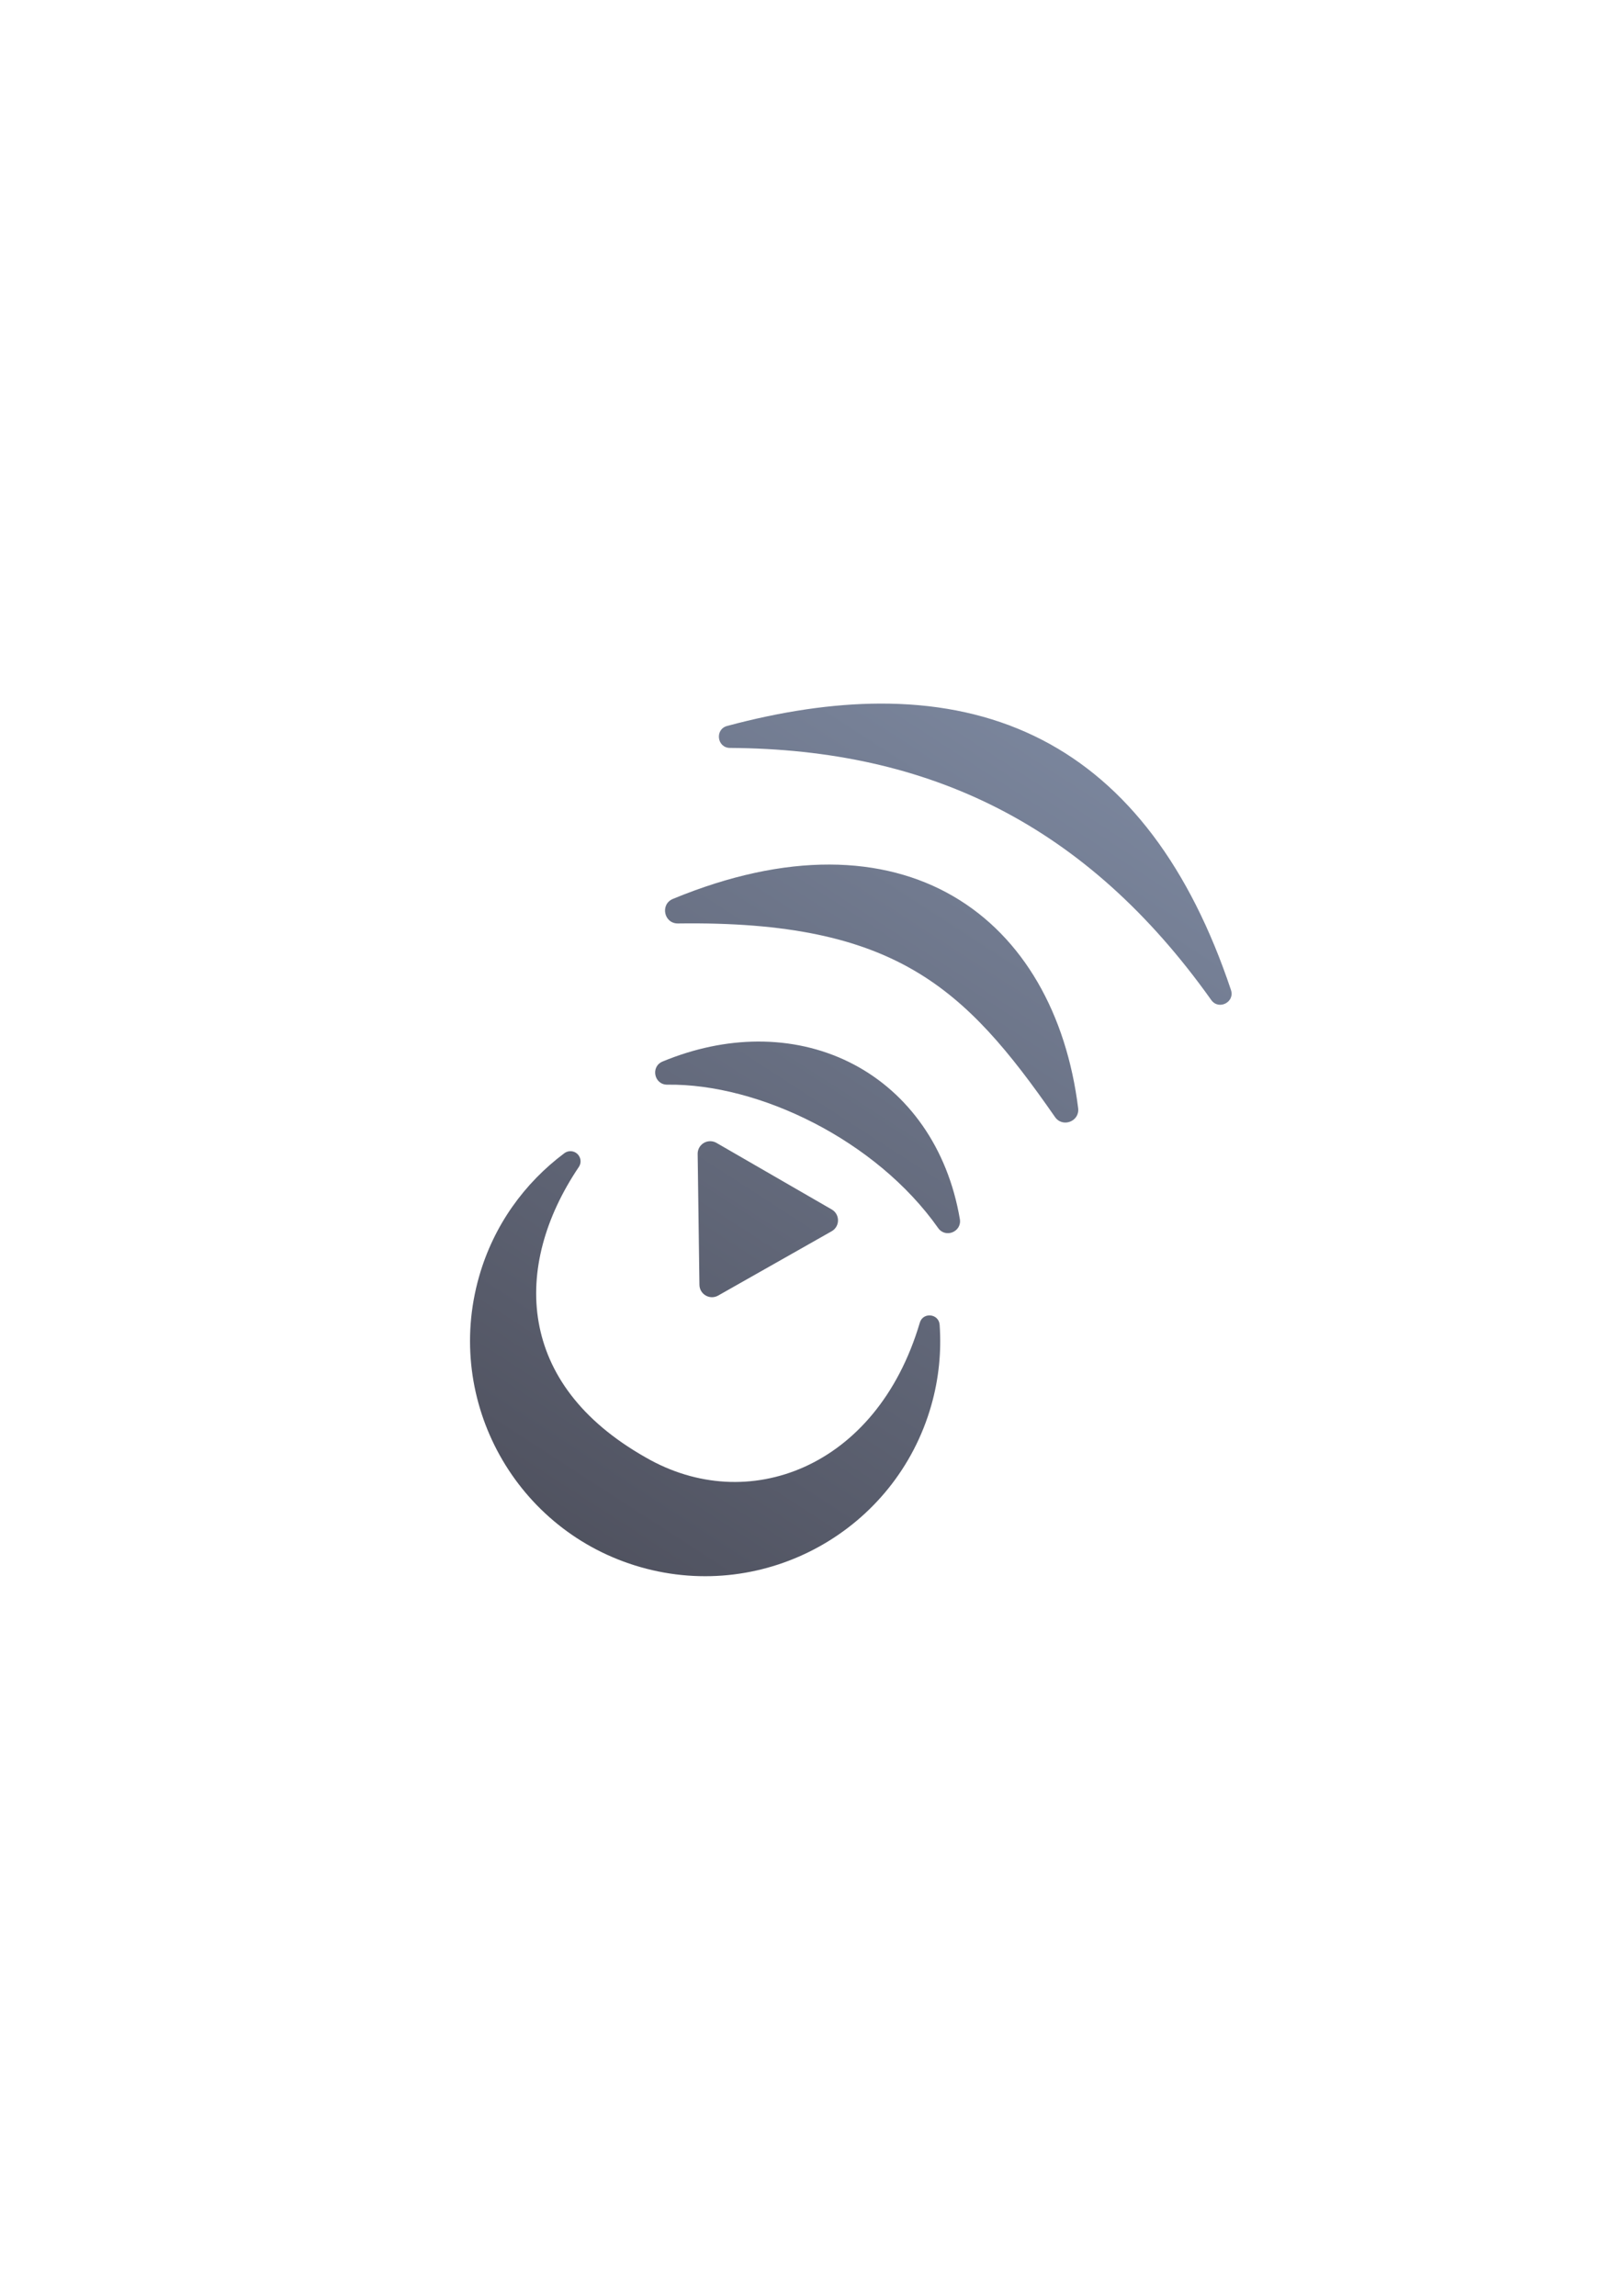 <?xml version="1.0" encoding="UTF-8" standalone="no"?>
<!-- Created with Inkscape (http://www.inkscape.org/) -->

<svg
   xmlns:dc="http://purl.org/dc/elements/1.1/"
   xmlns:cc="http://creativecommons.org/ns#"
   xmlns:rdf="http://www.w3.org/1999/02/22-rdf-syntax-ns#"
   xmlns:svg="http://www.w3.org/2000/svg"
   xmlns="http://www.w3.org/2000/svg"
   xmlns:xlink="http://www.w3.org/1999/xlink"
   xmlns:sodipodi="http://sodipodi.sourceforge.net/DTD/sodipodi-0.dtd"
   xmlns:inkscape="http://www.inkscape.org/namespaces/inkscape"
   width="210mm"
   height="297mm"
   viewBox="0 0 744.094 1052.362"
   id="svg2"
   version="1.1"
   inkscape:version="0.91 r13725"
   inkscape:export-xdpi="4"
   inkscape:export-ydpi="4"
   sodipodi:docname="siport.svg">
  <title
     id="title4174">siport</title>
  <defs
     id="defs4">
    <linearGradient
       inkscape:collect="always"
       id="linearGradient4243">
      <stop
         style="stop-color:#4e505d;stop-opacity:1;"
         offset="0"
         id="stop4245" />
      <stop
         style="stop-color:#7a859c;stop-opacity:1"
         offset="1"
         id="stop4247" />
    </linearGradient>
    <linearGradient
       inkscape:collect="always"
       xlink:href="#linearGradient4243"
       id="linearGradient4249"
       x1="253"
       y1="722.362"
       x2="496"
       y2="347.377"
       gradientUnits="userSpaceOnUse" />
  </defs>
  <sodipodi:namedview
     id="base"
     pagecolor="#ffffff"
     bordercolor="#666666"
     borderopacity="1.0"
     inkscape:pageopacity="0.0"
     inkscape:pageshadow="2"
     inkscape:zoom="1"
     inkscape:cx="269.95966"
     inkscape:cy="625.86463"
     inkscape:document-units="px"
     inkscape:current-layer="g4013"
     showgrid="false"
     showguides="true"
     inkscape:guide-bbox="true"
     inkscape:window-width="1600"
     inkscape:window-height="837"
     inkscape:window-x="-4"
     inkscape:window-y="-4"
     inkscape:window-maximized="1">
    <sodipodi:guide
       position="560,730"
       orientation="0,1"
       id="guide3338" />
    <sodipodi:guide
       position="560,330"
       orientation="0,1"
       id="guide3340" />
    <sodipodi:guide
       position="190,475"
       orientation="1,0"
       id="guide3344" />
    <sodipodi:guide
       position="590,451"
       orientation="1,0"
       id="guide3346" />
    <inkscape:grid
       type="xygrid"
       id="grid3440" />
    <sodipodi:guide
       position="-111.016,704.985"
       orientation="0,1"
       id="guide4151" />
    <sodipodi:guide
       position="54.25,355"
       orientation="0,1"
       id="guide4153" />
    <sodipodi:guide
       position="215,442"
       orientation="1,0"
       id="guide4155" />
    <sodipodi:guide
       position="564.978,467.398"
       orientation="1,0"
       id="guide4157" />
  </sodipodi:namedview>
  <g
     inkscape:label="Ebene 1"
     inkscape:groupmode="layer"
     id="layer1">
    <rect
       style="opacity:1;fill:none;fill-opacity:1;stroke:none;stroke-width:23;stroke-linecap:butt;stroke-linejoin:round;stroke-miterlimit:4;stroke-dasharray:none;stroke-opacity:1"
       id="rect4160"
       width="400"
       height="400"
       x="190"
       y="322.362" />
    <g
       transform="translate(-1079.993,875.039)"
       id="g4013">
      <g
         id="g4251">
        <path
           sodipodi:nodetypes="sccccssssccsccsssccccsssccccccccccsscccsccscc"
           inkscape:connector-curvature="0"
           id="path3086"
           transform="translate(1079.993,-875.039)"
           d="m 403.211,322.514 c -21.571,0.095 -44.867,3.554 -69.82,10.244 -5.771,1.549 -4.678,10.042 1.297,10.08 91.38,0.543 163.429,35.149 220.627,115.549 3.417,4.807 10.917,0.991 9.041,-4.602 -18.836,-56.243 -47.7,-94.57 -86.629,-114.654 -19.465,-10.042 -41.289,-15.457 -65.377,-16.451 -3.011,-0.124 -6.057,-0.18 -9.139,-0.166 z m -22.875,73.783 c -21.568,-0.06 -45.652,4.927 -71.82,15.744 -5.955,2.465 -4.13,11.34 2.314,11.256 50.444,-0.692 83.123,6.868 108.389,21.623 25.266,14.755 43.607,37.077 64.473,67.115 3.488,5.015 11.361,2.001 10.609,-4.061 -5.361,-43.087 -25.043,-78.387 -57.246,-97.135 -16.102,-9.374 -35.151,-14.482 -56.719,-14.543 z m -33.035,81.133 c -14.043,0.075 -28.769,3.041 -43.523,9.154 -5.614,2.326 -3.89,10.693 2.186,10.611 41.968,-0.564 95.725,25.415 124.152,65.721 3.386,4.799 10.929,1.687 9.945,-4.104 -5.582,-32.821 -23.738,-57.742 -48.6,-70.865 -12.431,-6.562 -26.483,-10.164 -41.361,-10.494 -0.93,-0.021 -1.863,-0.028 -2.799,-0.023 z m -21.553,45.684 c -3.261,-0.078 -5.935,2.568 -5.891,5.83 l 0.811,59.994 c 0.061,4.372 4.783,7.081 8.588,4.928 l 52.029,-29.477 c 3.87,-2.194 3.893,-7.763 0.041,-9.988 l -52.838,-30.518 c -0.835,-0.482 -1.777,-0.747 -2.74,-0.77 z m -64.398,4.574 c -0.942,0.035 -1.851,0.356 -2.605,0.92 -18.227,13.629 -32.397,32.996 -39.115,56.596 -16.283,57.204 16.95,116.886 74.154,133.17 57.204,16.283 116.888,-16.95 133.172,-74.154 3.525,-12.384 4.689,-24.807 3.838,-36.947 -0.365,-5.154 -7.611,-5.946 -9.08,-0.992 -10.011,33.817 -29.944,55.805 -52.988,66.148 -23.044,10.343 -49.309,9.131 -72.658,-4.344 -0.011,-0.006 -0.022,-0.012 -0.033,-0.018 -30.105,-17.052 -45.043,-38.854 -49.09,-62.025 -4.046,-23.172 2.942,-48.138 18.428,-71.123 2.119,-3.148 -0.229,-7.37 -4.021,-7.23 z"
           style="color:#000000;font-style:normal;font-variant:normal;font-weight:normal;font-stretch:normal;font-size:medium;line-height:normal;font-family:sans-serif;text-indent:0;text-align:start;text-decoration:none;text-decoration-line:none;text-decoration-style:solid;text-decoration-color:#000000;letter-spacing:normal;word-spacing:normal;text-transform:none;direction:ltr;block-progression:tb;writing-mode:lr-tb;baseline-shift:baseline;text-anchor:start;white-space:normal;clip-rule:nonzero;display:inline;overflow:visible;visibility:visible;opacity:1;isolation:auto;mix-blend-mode:normal;color-interpolation:sRGB;color-interpolation-filters:linearRGB;solid-color:#000000;solid-opacity:1;fill:url(#linearGradient4249);fill-opacity:1;fill-rule:nonzero;stroke:none;stroke-width:9.282;stroke-linecap:butt;stroke-linejoin:round;stroke-miterlimit:4;stroke-dasharray:none;stroke-dashoffset:0;stroke-opacity:1;color-rendering:auto;image-rendering:auto;shape-rendering:auto;text-rendering:auto;enable-background:accumulate" />
        <rect
           y="-552.677"
           x="1269.993"
           height="400"
           width="400"
           id="rect4165"
           style="color:#000000;clip-rule:nonzero;display:inline;overflow:visible;visibility:visible;opacity:0.614;isolation:auto;mix-blend-mode:normal;color-interpolation:sRGB;color-interpolation-filters:linearRGB;solid-color:#000000;solid-opacity:1;fill:none;fill-opacity:1;fill-rule:nonzero;stroke:none;stroke-width:50;stroke-linecap:butt;stroke-linejoin:round;stroke-miterlimit:4;stroke-dasharray:none;stroke-dashoffset:0;stroke-opacity:1;color-rendering:auto;image-rendering:auto;shape-rendering:auto;text-rendering:auto;enable-background:accumulate" />
      </g>
    </g>
  </g>
</svg>
